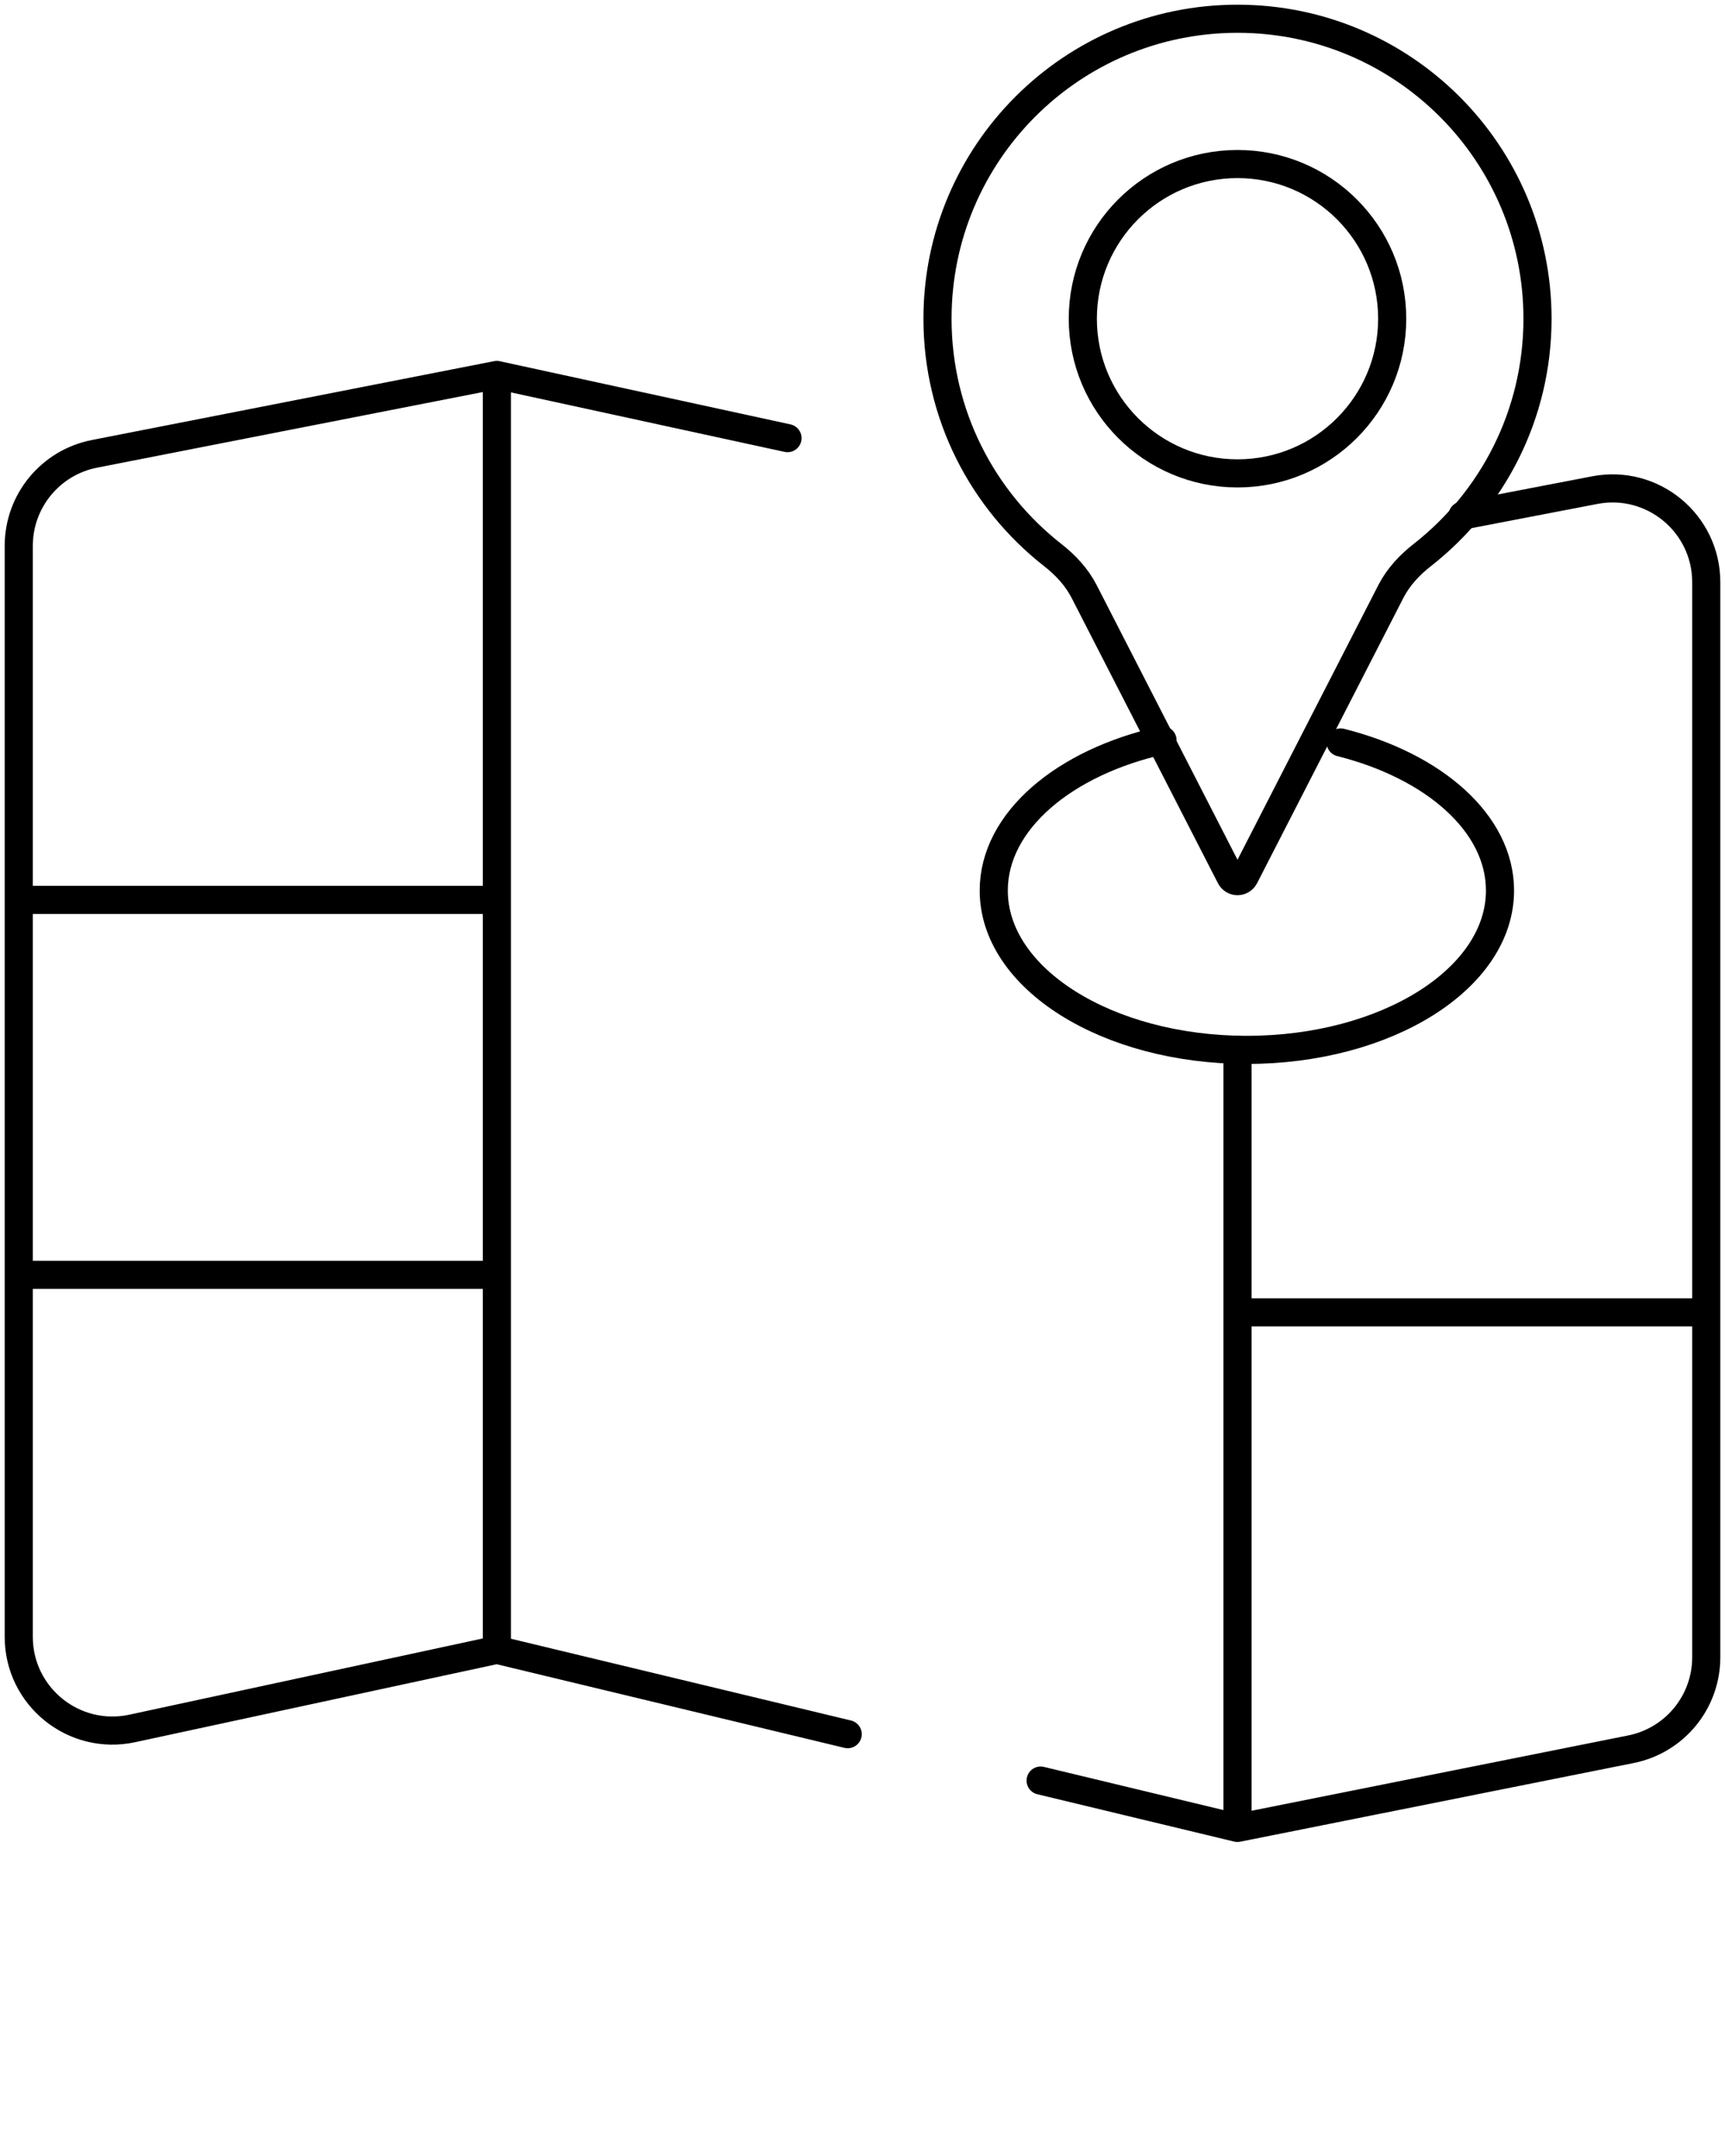 <svg width="92" height="115" viewBox="0 0 92 115" fill="none" xmlns="http://www.w3.org/2000/svg">
<path d="M26.5 20L5.038 24.208C2.692 24.668 1 26.724 1 29.115V48M26.5 20V48M26.5 20L42 23.37M26.5 88V68M26.5 88L7.054 92.194C3.94 92.866 1 90.493 1 87.307V68M26.5 88L45.211 92.5M66 97.5L86.981 93.304C89.318 92.837 91 90.784 91 88.401V70M66 97.5V70M66 97.5L55.5 94.975M78 27.5L85.056 26.143C88.139 25.55 91 27.913 91 31.053V70M66 56V70M1 48H26.5M1 48V68M26.5 48V68M26.5 68H1M66 70H91" stroke="black" stroke-width="1.5" stroke-linecap="round" stroke-linejoin="round"/>
<path d="M62 39.484C56.757 40.651 53 43.799 53 47.5C53 52.195 59.044 56 66.5 56C73.956 56 80 52.195 80 47.5C80 43.918 76.481 40.853 71.5 39.602" stroke="black" stroke-width="1.5" stroke-linecap="round" stroke-linejoin="round"/>
<circle cx="66" cy="17" r="8.25" stroke="black" stroke-width="1.5" stroke-linecap="round" stroke-linejoin="round"/>
<path d="M66 47C66.158 47 66.302 46.912 66.375 46.771L74.18 31.549C74.574 30.781 75.171 30.141 75.851 29.609C79.594 26.68 82 22.121 82 17C82 8.163 74.837 1 66 1C57.163 1 50 8.163 50 17C50 22.121 52.406 26.68 56.149 29.609C56.829 30.141 57.426 30.781 57.82 31.549L65.625 46.771C65.698 46.912 65.842 47 66 47Z" stroke="black" stroke-width="1.5" stroke-linecap="round" stroke-linejoin="round"/>
</svg>
